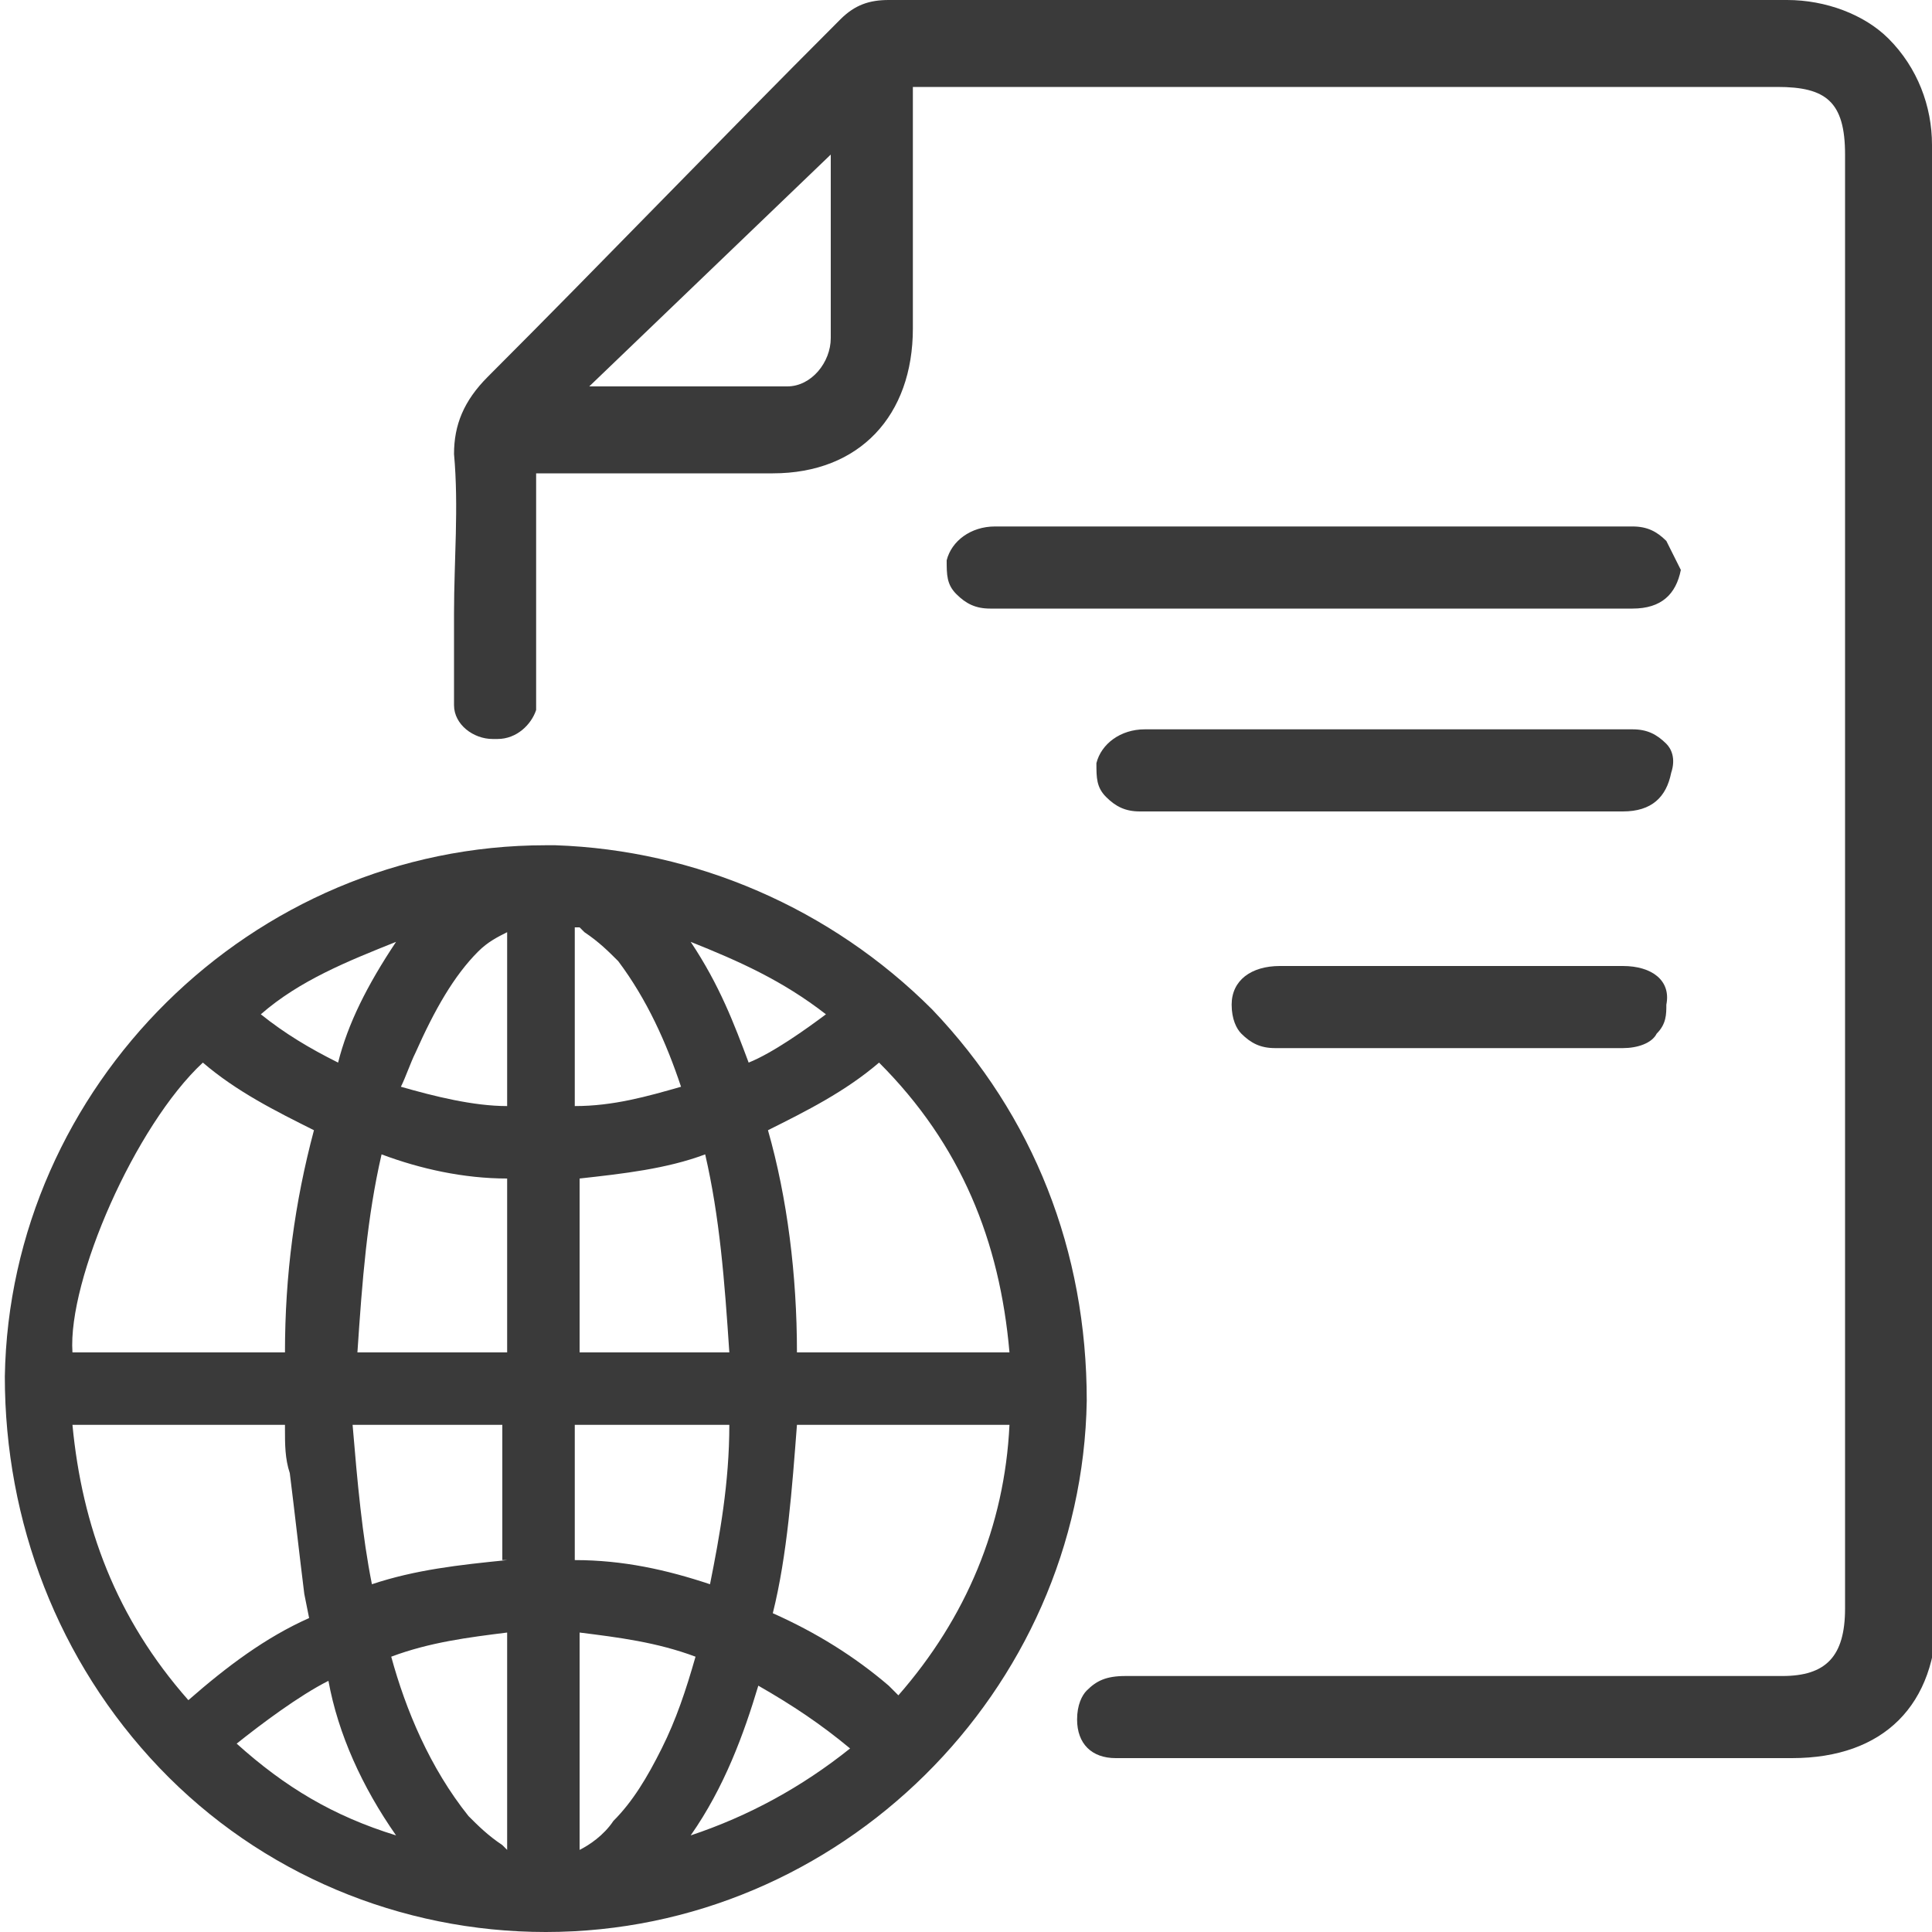 <?xml version="1.0" encoding="utf-8"?>
<!-- Generator: Adobe Illustrator 23.0.1, SVG Export Plug-In . SVG Version: 6.00 Build 0)  -->
<svg version="1.1" id="Layer_1" xmlns="http://www.w3.org/2000/svg" xmlns:xlink="http://www.w3.org/1999/xlink" x="0px" y="0px"
	 viewBox="0 0 40 40" style="enable-background:new 0 0 40 40;" xml:space="preserve">
<style type="text/css">
	.st0{fill:#3A3A3A;}
</style>
<g>
	<path class="st0" d="M40,3c0-0.8-0.3-1.6-0.9-2.2C38.6,0.3,37.8,0,37,0c-2.5,0-5.1,0-8.2,0c-2.4,0-4.8,0-7.2,0l-3.2,0
		c-0.4,0-0.7,0.1-1,0.4c-2.6,2.6-4.9,5-7.3,7.4c-0.5,0.5-0.7,1-0.7,1.6c0.1,1.1,0,2.2,0,3.3c0,0.5,0,0.9,0,1.4v0.1
		c0,0.1,0,0.3,0,0.4c0,0.4,0.4,0.7,0.8,0.7c0,0,0,0,0.1,0c0.4,0,0.7-0.3,0.8-0.6c0-0.2,0-0.3,0-0.5c0-0.9,0-1.8,0-2.8l0-1.6H16
		c1.8,0,2.9-1.2,2.9-3l0-5l0.3,0c0.1,0,0.2,0,0.3,0l17.3,0c1,0,1.4,0.3,1.4,1.4v30.1c0,1-0.4,1.4-1.3,1.4l-13.6,0
		c-0.4,0-0.6,0.1-0.8,0.3c-0.1,0.1-0.2,0.3-0.2,0.6c0,0.5,0.3,0.8,0.8,0.8c0.1,0,0.1,0,0.2,0l13.8,0c1.9,0,3-1.1,3-3
		c0-2.7,0-5.4,0-8.1C40,18,40,10.4,40,3z M17.2,7c0,0.5-0.4,1-0.9,1c-0.5,0-1,0-1.6,0c-0.3,0-2.5,0-2.5,0l5-4.8l0,1.3
		C17.2,5.3,17.2,6.2,17.2,7z"/>
	<path class="st0" d="M34.5,15.4c-0.2-0.2-0.4-0.3-0.7-0.3l-0.8,0c-0.9,0-1.7,0-2.6,0l-3,0c-1.2,0-2.5,0-3.7,0c-0.5,0-0.9,0.3-1,0.7
		c0,0.3,0,0.5,0.2,0.7c0.2,0.2,0.4,0.3,0.7,0.3c0.7,0,1.4,0,2.1,0l2.7,0v0l3.1,0c0.7,0,1.4,0,2.1,0c0.6,0,0.9-0.3,1-0.8
		C34.7,15.7,34.6,15.5,34.5,15.4z"/>
	<path class="st0" d="M34.5,11.2c-0.2-0.2-0.4-0.3-0.7-0.3l-0.8,0c-0.8,0-1.6,0-2.4,0l-1.5,0c-0.7,0-1.9,0-3.1,0c-2,0-4.3,0-5.4,0
		c-0.5,0-0.9,0.3-1,0.7c0,0.3,0,0.5,0.2,0.7c0.2,0.2,0.4,0.3,0.7,0.3c0.7,0,2,0,3.4,0l4.7,0v0l3.1,0c0.7,0,1.4,0,2.1,0
		c0.6,0,0.9-0.3,1-0.8C34.7,11.6,34.6,11.4,34.5,11.2z"/>
	<path class="st0" d="M33.6,20c-0.5,0-1,0-1.5,0H28c-0.5,0-1,0-1.5,0c-0.6,0-1,0.3-1,0.8c0,0.3,0.1,0.5,0.2,0.6
		c0.2,0.2,0.4,0.3,0.7,0.3c1.2,0,2.4,0,3.6,0c1.2,0,2.4,0,3.6,0c0.3,0,0.6-0.1,0.7-0.3c0.2-0.2,0.2-0.4,0.2-0.6
		C34.6,20.3,34.2,20,33.6,20z"/>
	<path class="st0" d="M19.3,20.9c-2.1-2.1-4.9-3.3-7.8-3.4l-0.2,0c-6.1,0-11.1,5-11.2,11c0,3,1.1,5.9,3.2,8.1c2.1,2.2,5,3.4,8,3.4h0
		c6.1,0,11.1-5,11.2-11C22.5,25.9,21.4,23.1,19.3,20.9z M8.2,19.5C7.6,20.4,7.2,21.2,7,22c-0.6-0.3-1.1-0.6-1.6-1
		C6.2,20.3,7.2,19.9,8.2,19.5z M10.5,24.4V28H7.4c0.1-1.5,0.2-2.8,0.5-4.1C8.7,24.2,9.6,24.4,10.5,24.4z M4.2,22
		c0.7,0.6,1.5,1,2.3,1.4c-0.4,1.5-0.6,3-0.6,4.6H1.5C1.4,26.5,2.8,23.3,4.2,22z M1.5,29.5h4.4c0,0,0,0.1,0,0.1c0,0.3,0,0.6,0.1,0.9
		c0.1,0.8,0.2,1.7,0.3,2.5l0.1,0.5c-0.9,0.4-1.7,1-2.5,1.7C2.4,33.5,1.7,31.6,1.5,29.5z M4.9,36.1c0.5-0.4,1.3-1,1.9-1.3
		C7,35.9,7.5,37,8.2,38C6.9,37.6,5.9,37,4.9,36.1z M10.5,38.3l-0.1-0.1c-0.3-0.2-0.5-0.4-0.7-0.6c-0.8-1-1.3-2.2-1.6-3.3
		c0.8-0.3,1.6-0.4,2.4-0.5V38.3z M10.5,32.3c-1,0.1-1.9,0.2-2.8,0.5c-0.2-1-0.3-2.1-0.4-3.3h3.1V32.3z M10.5,22.9
		c-0.7,0-1.5-0.2-2.2-0.4l0,0c0.1-0.2,0.2-0.5,0.3-0.7c0.4-0.9,0.8-1.6,1.3-2.1c0.2-0.2,0.4-0.3,0.6-0.4V22.9z M20.9,28h-4.4
		c0-1.6-0.2-3.2-0.6-4.6c0.8-0.4,1.6-0.8,2.3-1.4C19.9,23.7,20.7,25.7,20.9,28z M17.1,21c-0.4,0.3-1.1,0.8-1.6,1
		c-0.3-0.8-0.6-1.6-1.2-2.5C15.3,19.9,16.2,20.3,17.1,21z M15.1,28H12v-3.6c0.9-0.1,1.8-0.2,2.6-0.5C14.9,25.2,15,26.5,15.1,28z
		 M12,19.2l0.1,0.1c0.3,0.2,0.5,0.4,0.7,0.6c0.6,0.8,1,1.7,1.3,2.6c-0.7,0.2-1.4,0.4-2.2,0.4V19.2z M12,29.5h3.1
		c0,1.2-0.2,2.3-0.4,3.3c-0.9-0.3-1.8-0.5-2.8-0.5V29.5z M12.7,37.7c-0.2,0.3-0.5,0.5-0.7,0.6v-4.5c0.8,0.1,1.6,0.2,2.4,0.5
		c-0.2,0.7-0.4,1.3-0.7,1.9C13.4,36.8,13.1,37.3,12.7,37.7z M14.3,38c0.7-1,1.1-2.1,1.4-3.1c0.7,0.4,1.3,0.8,1.9,1.3
		C16.6,37,15.5,37.6,14.3,38z M18.6,35.1c-0.1-0.1-0.1-0.1-0.2-0.2c-0.7-0.6-1.5-1.1-2.4-1.5c0.3-1.2,0.4-2.6,0.5-3.9h4.4
		C20.8,31.6,20,33.5,18.6,35.1z"/>
</g>
</svg>
